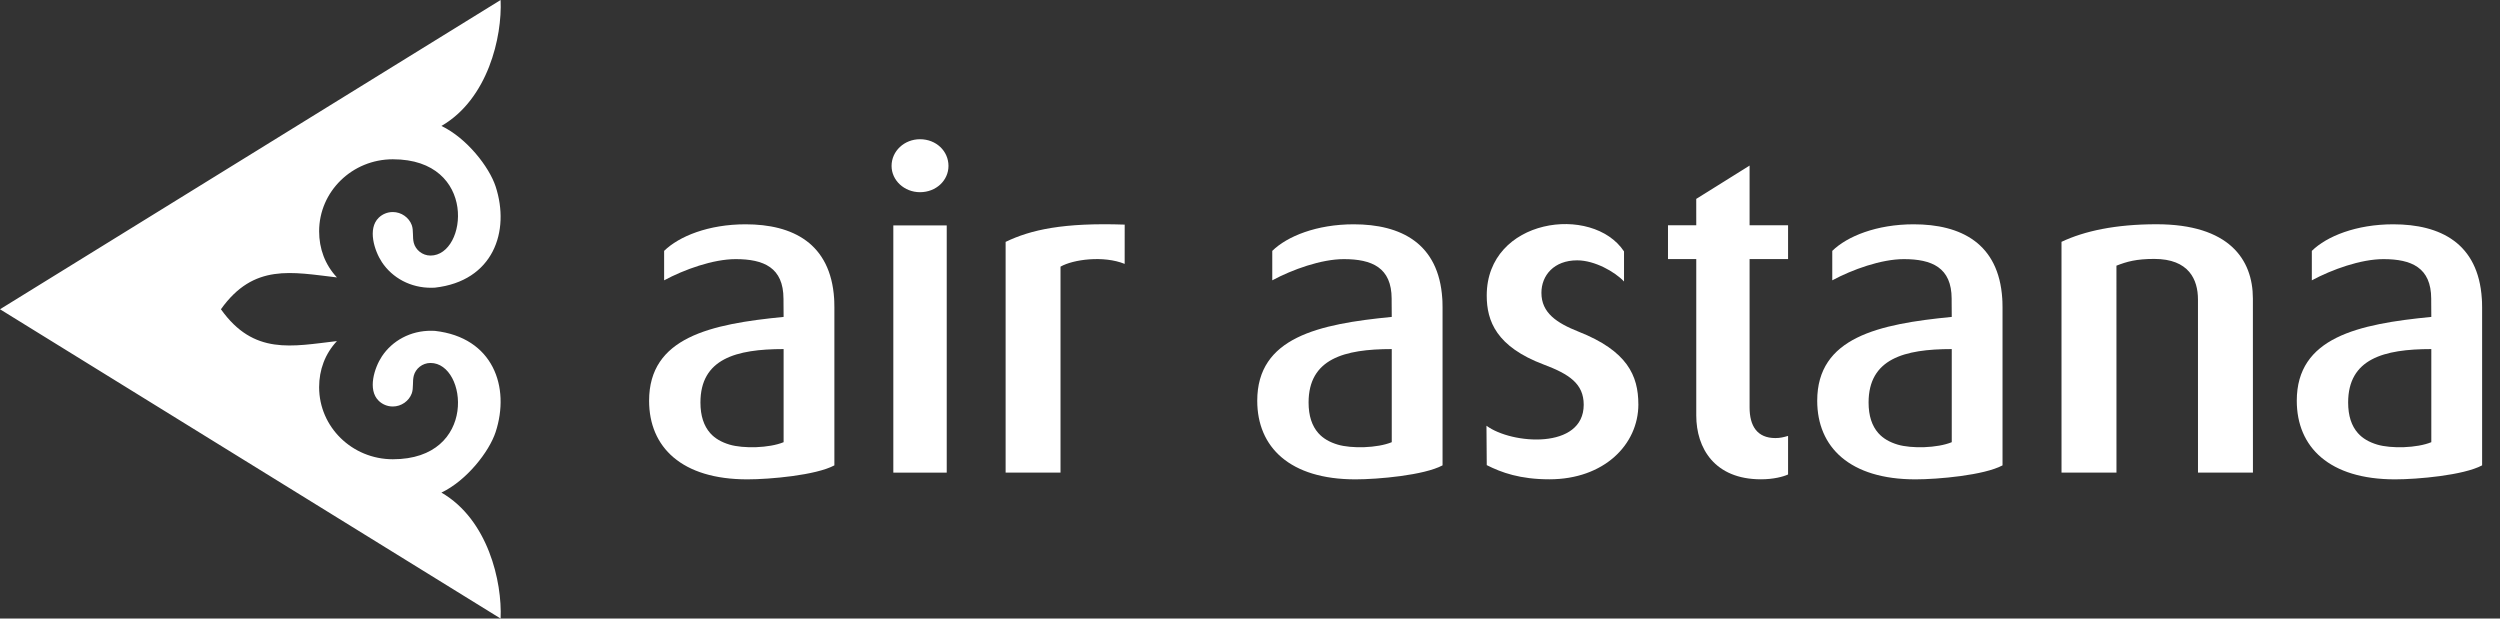 <svg width="97" height="24" viewBox="0 0 97 24" fill="none" xmlns="http://www.w3.org/2000/svg">
<rect x="0" y="0" width="97" height="24" fill="#333333" stroke="none"/>
<path d="M8.572 11.999C9.847 10.207 11.328 10.563 13.073 10.764C12.61 10.27 12.382 9.646 12.382 8.975C12.382 7.432 13.662 6.18 15.243 6.18C18.543 6.18 18.136 9.916 16.704 9.916C16.383 9.916 16.124 9.69 16.055 9.423C15.997 9.202 16.052 8.942 15.976 8.733C15.869 8.441 15.573 8.227 15.241 8.227C15.028 8.227 14.836 8.311 14.695 8.447C14.251 8.876 14.528 9.733 14.818 10.172C15.221 10.78 15.93 11.173 16.742 11.165L16.874 11.161C19.137 10.906 19.803 8.98 19.229 7.232C18.979 6.473 18.108 5.355 17.127 4.887C18.934 3.842 19.488 1.431 19.424 0L0 11.999L19.424 24C19.488 22.568 18.934 20.157 17.127 19.113C18.108 18.644 18.979 17.526 19.229 16.767C19.803 15.019 19.137 13.093 16.874 12.838L16.742 12.834C15.93 12.825 15.221 13.218 14.818 13.827C14.528 14.265 14.251 15.123 14.695 15.552C14.836 15.688 15.028 15.772 15.241 15.772C15.573 15.772 15.869 15.558 15.976 15.265C16.052 15.056 15.997 14.797 16.055 14.576C16.124 14.308 16.383 14.083 16.704 14.083C18.136 14.083 18.543 17.819 15.243 17.819C13.662 17.819 12.382 16.567 12.382 15.023C12.382 14.353 12.61 13.729 13.073 13.234C11.328 13.436 9.847 13.793 8.572 11.999Z" fill="white"/>
<path d="M32.374 18.054V11.927C32.374 11.85 32.372 11.776 32.37 11.702V11.698L32.366 11.62V11.61L32.365 11.595V11.589C32.227 9.441 30.758 8.703 28.928 8.703C27.491 8.703 26.348 9.167 25.768 9.734V10.877C26.55 10.456 27.669 10.054 28.546 10.054C29.635 10.054 30.397 10.382 30.399 11.589L30.4 11.6V11.704L30.404 12.296C27.563 12.573 25.185 13.089 25.185 15.549C25.185 17.351 26.449 18.599 28.996 18.599C29.87 18.599 31.657 18.441 32.375 18.056M30.404 17.157C29.842 17.388 28.842 17.41 28.307 17.251C27.997 17.158 27.742 17.016 27.555 16.804C27.31 16.526 27.177 16.135 27.177 15.618C27.177 13.921 28.558 13.544 30.404 13.544V17.157Z" fill="white"/>
<path d="M69.377 18.41V16.913C69.207 16.963 69.072 16.997 68.885 16.997C68.173 16.997 67.884 16.522 67.884 15.809V10.052H69.377V8.741H67.884V6.424L65.814 7.717L65.815 8.741H64.718V10.052H65.815V16.119C65.815 17.391 66.527 18.597 68.325 18.597C68.817 18.597 69.19 18.495 69.377 18.41Z" fill="white"/>
<path d="M63.568 15.688C63.568 14.571 63.136 13.613 61.247 12.868C60.401 12.531 59.807 12.141 59.807 11.361C59.807 10.686 60.294 10.101 61.193 10.101C61.877 10.101 62.658 10.546 63.012 10.922V9.755C61.793 7.913 57.685 8.463 57.685 11.467C57.685 12.46 58.062 13.453 59.898 14.145C60.887 14.517 61.448 14.889 61.448 15.704C61.448 17.454 58.648 17.242 57.675 16.518L57.686 18.047C58.258 18.337 58.981 18.597 60.115 18.597C62.237 18.597 63.569 17.249 63.569 15.688" fill="white"/>
<path d="M87.414 18.338L87.412 11.584C87.412 10.064 86.487 8.701 83.673 8.701C82.083 8.701 80.877 8.963 79.986 9.383L79.987 18.338H82.119L82.118 10.308C82.52 10.151 82.887 10.046 83.585 10.046C84.931 10.046 85.281 10.85 85.281 11.619L85.282 18.338H87.414Z" fill="white"/>
<path d="M43.638 8.715C41.253 8.633 39.996 8.914 39.018 9.385V18.338H41.148V10.346C41.636 10.066 42.817 9.906 43.637 10.239L43.638 8.715Z" fill="white"/>
<path d="M36.733 8.746H34.661V18.338H36.733V8.746Z" fill="white"/>
<path d="M55.971 18.054V11.927C55.971 11.851 55.969 11.776 55.967 11.702V11.698L55.963 11.62V11.61L55.961 11.595V11.589C55.824 9.441 54.355 8.703 52.524 8.703C51.088 8.703 49.944 9.167 49.364 9.734V10.877C50.146 10.456 51.266 10.054 52.142 10.054C53.232 10.054 53.994 10.382 53.996 11.589V11.704L54 12.296C51.158 12.573 48.781 13.089 48.781 15.549C48.781 17.351 50.045 18.599 52.592 18.599C53.466 18.599 55.253 18.441 55.971 18.056M54 17.157C53.437 17.388 52.438 17.41 51.903 17.251C51.593 17.158 51.338 17.016 51.151 16.804C50.905 16.526 50.773 16.135 50.773 15.618C50.773 13.921 52.154 13.544 54 13.544V17.157Z" fill="white"/>
<path d="M77.698 18.054V11.927C77.698 11.851 77.697 11.776 77.694 11.702L77.694 11.698L77.689 11.62V11.61L77.689 11.595L77.688 11.589C77.552 9.441 76.082 8.703 74.251 8.703C72.815 8.703 71.672 9.167 71.092 9.734V10.877C71.874 10.456 72.993 10.054 73.87 10.054C74.959 10.054 75.722 10.382 75.724 11.589V11.704L75.728 12.296C72.886 12.573 70.508 13.089 70.508 15.549C70.508 17.351 71.773 18.599 74.32 18.599C75.194 18.599 76.981 18.441 77.699 18.056M75.728 17.157C75.165 17.388 74.166 17.41 73.63 17.251C73.321 17.158 73.066 17.016 72.879 16.804C72.633 16.526 72.501 16.135 72.501 15.618C72.501 13.921 73.882 13.544 75.728 13.544V17.157Z" fill="white"/>
<path d="M96.306 18.054V11.927C96.306 11.851 96.304 11.776 96.302 11.702L96.301 11.698L96.297 11.62V11.61L96.295 11.595V11.589C96.158 9.441 94.689 8.703 92.858 8.703C91.422 8.703 90.278 9.167 89.699 9.734V10.877C90.481 10.456 91.6 10.054 92.477 10.054C93.566 10.054 94.328 10.382 94.331 11.589V11.704L94.335 12.296C91.493 12.573 89.115 13.089 89.115 15.549C89.115 17.351 90.38 18.599 92.927 18.599C93.801 18.599 95.588 18.441 96.306 18.056M94.335 17.157C93.773 17.388 92.773 17.41 92.238 17.251C91.928 17.158 91.673 17.016 91.486 16.804C91.24 16.526 91.108 16.135 91.108 15.618C91.108 13.921 92.489 13.544 94.335 13.544V17.157Z" fill="white"/>
<path d="M36.801 6.438C36.801 5.861 36.323 5.402 35.696 5.402C35.087 5.402 34.593 5.861 34.593 6.438C34.593 6.999 35.087 7.457 35.696 7.457C36.323 7.457 36.801 6.999 36.801 6.438Z" fill="white"/>
</svg>
